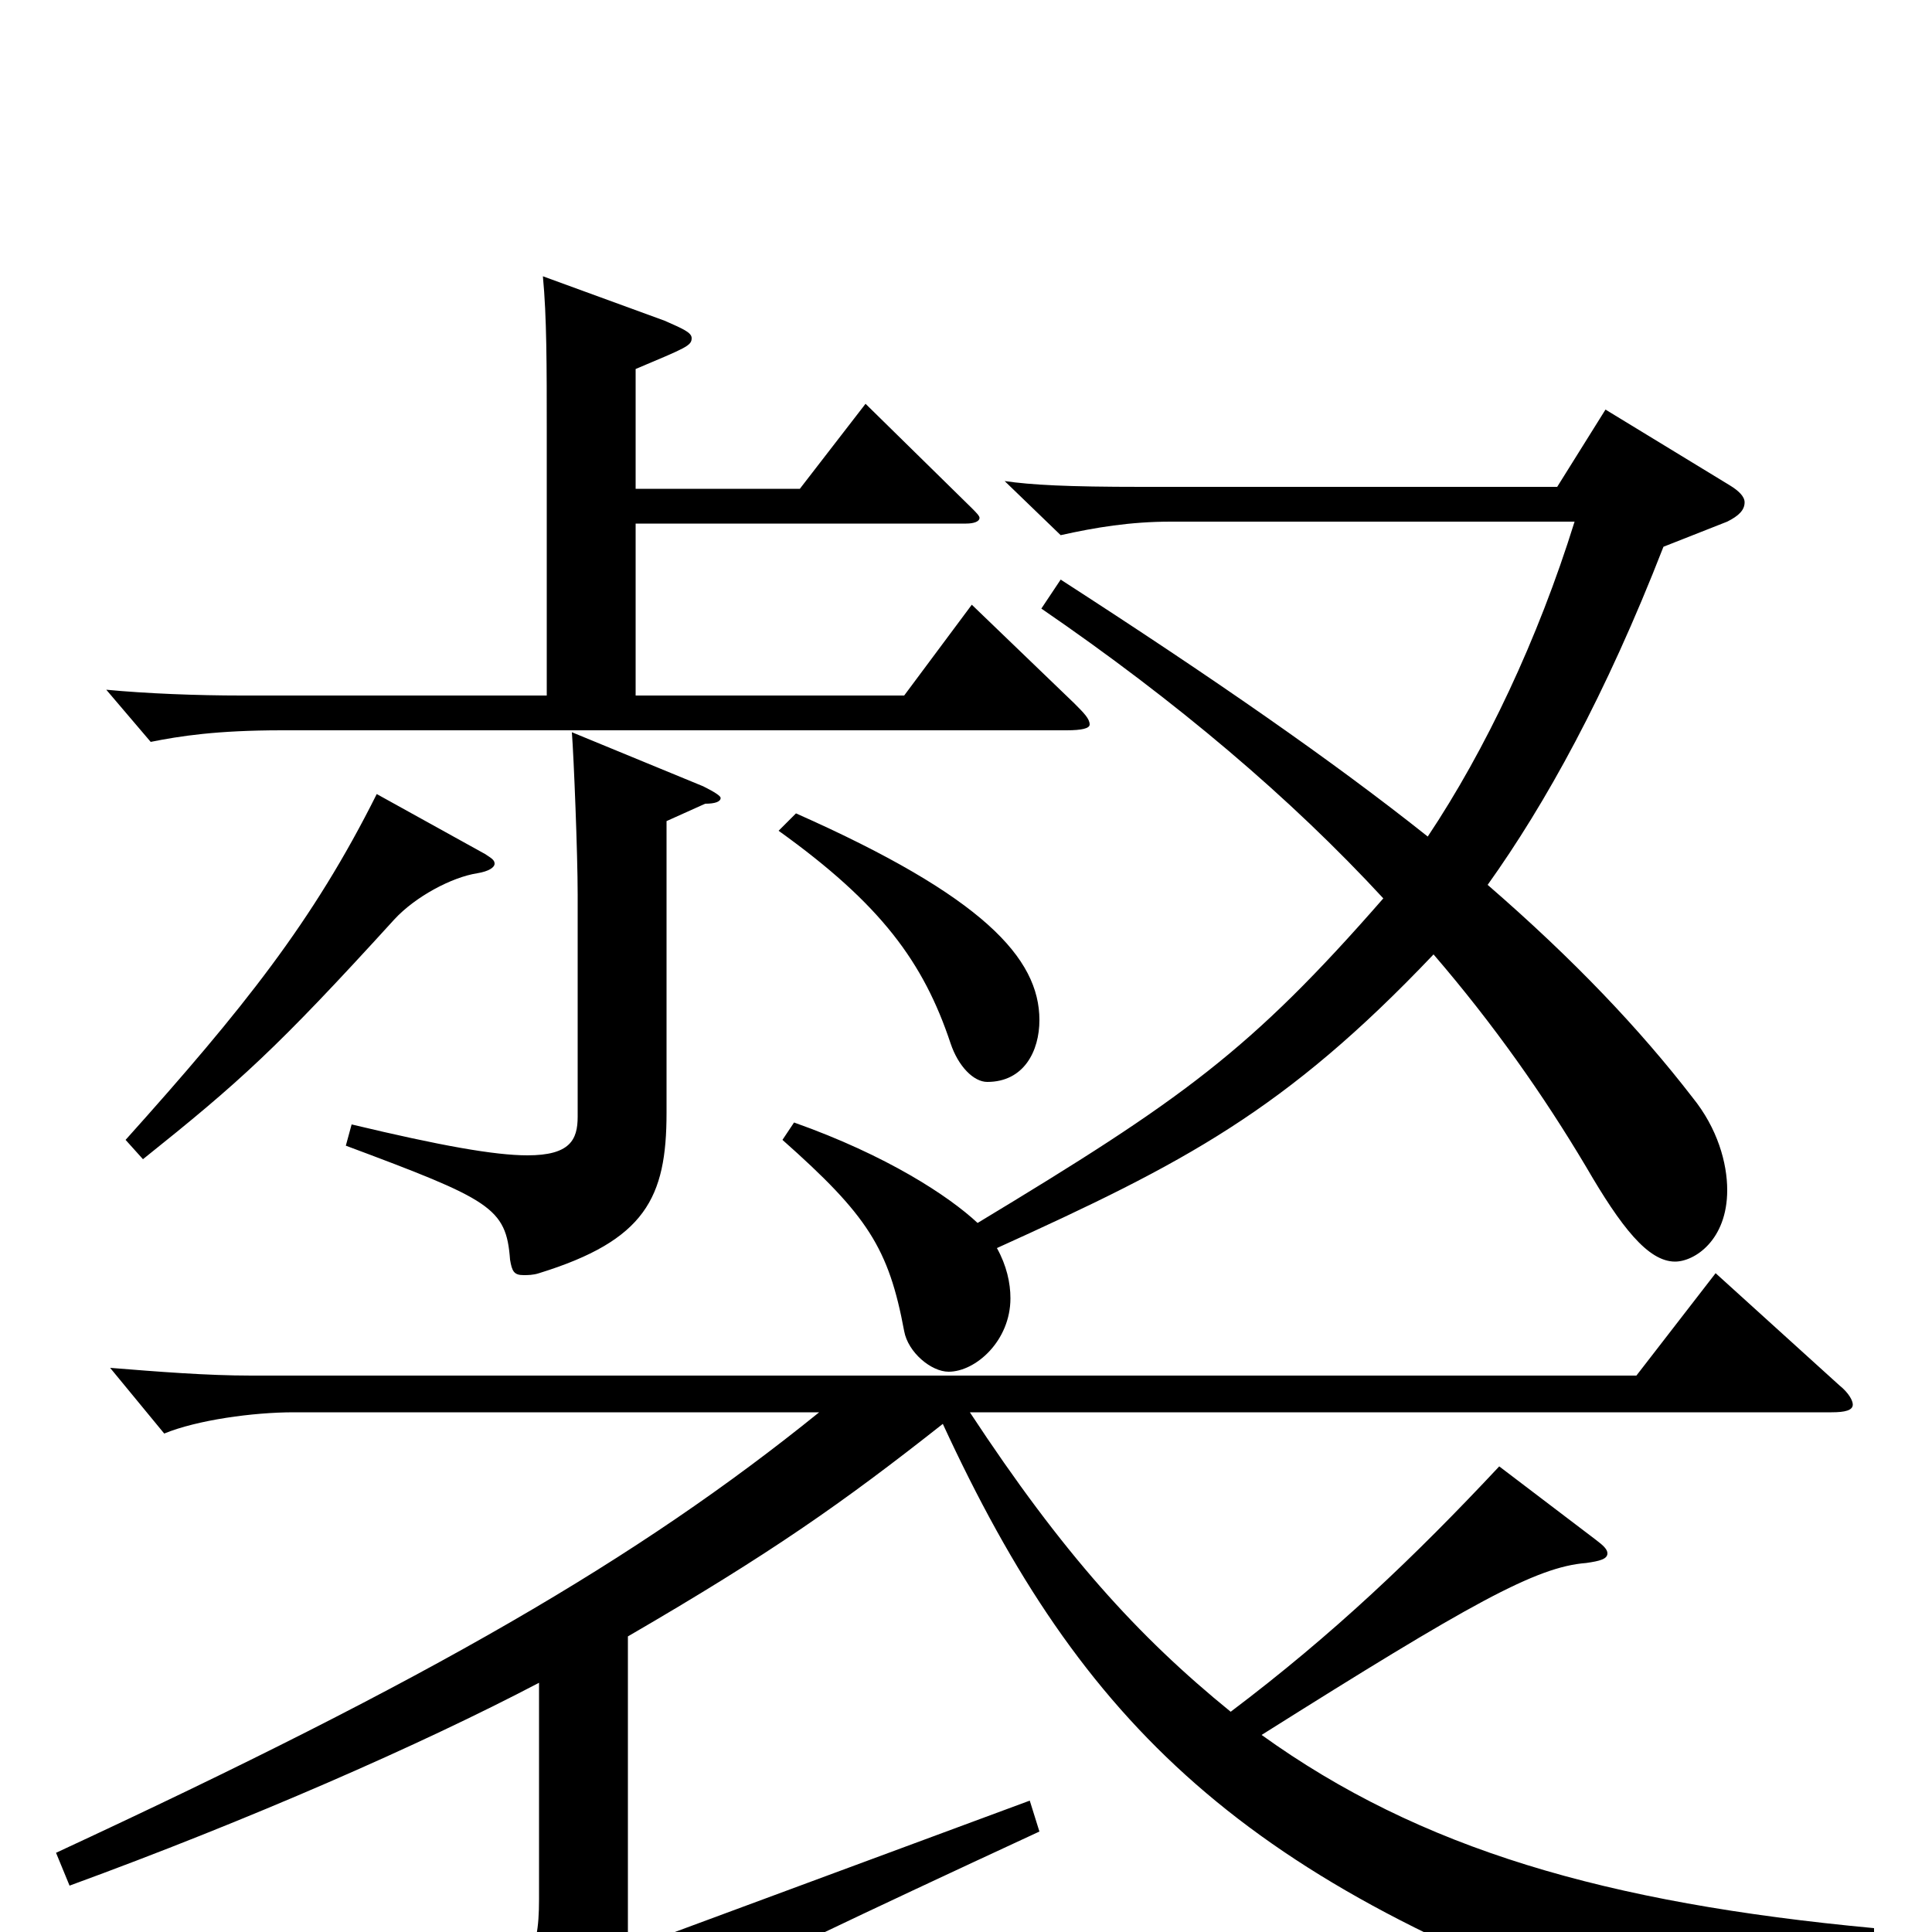 <svg xmlns="http://www.w3.org/2000/svg" viewBox="0 -1000 1000 1000">
	<path fill="#000000" d="M296 -621C297 -608 299 -558 299 -537V-422C299 -410 295 -402 273 -402C256 -402 228 -407 182 -418L179 -407C254 -379 262 -375 264 -348C265 -342 266 -340 271 -340C273 -340 276 -340 279 -341C334 -358 345 -380 345 -424V-575L365 -584C370 -584 373 -585 373 -587C373 -588 370 -590 364 -593ZM36 -24C129 -58 218 -97 279 -129V-17C279 13 273 21 242 38L277 82C279 83 280 84 282 84C285 84 288 83 290 79C311 56 348 36 538 -52L533 -68L325 9V-153C399 -196 436 -222 488 -263C560 -107 644 -25 852 47C856 48 858 49 861 49C864 49 867 47 869 43C881 24 905 13 970 9V-2C831 -15 735 -43 653 -102C761 -170 795 -189 821 -191C828 -192 832 -193 832 -196C832 -198 830 -200 826 -203L776 -241C732 -194 690 -154 637 -114C589 -153 550 -196 502 -269H948C955 -269 959 -270 959 -273C959 -275 957 -279 952 -283L888 -341L847 -288H130C107 -288 82 -290 57 -292L85 -258C102 -265 131 -269 152 -269H424C330 -193 223 -131 29 -41ZM894 -730C900 -733 903 -736 903 -740C903 -743 900 -746 895 -749L831 -788L806 -748H591C552 -748 534 -749 520 -751L549 -723C567 -727 585 -730 606 -730H815C796 -669 769 -612 739 -567C690 -606 628 -649 549 -700L539 -685C609 -637 668 -587 716 -535C647 -456 612 -431 506 -367C491 -381 459 -402 411 -419L405 -410C449 -371 460 -354 468 -311C470 -300 482 -290 491 -290C505 -290 523 -306 523 -328C523 -336 521 -345 516 -354C613 -398 665 -425 742 -506C773 -470 799 -433 821 -396C839 -365 853 -347 867 -347C877 -347 894 -358 894 -384C894 -398 889 -416 876 -432C849 -467 815 -503 770 -542C800 -584 831 -640 861 -717ZM329 -809C355 -820 358 -821 358 -825C358 -828 353 -830 344 -834L281 -857C283 -836 283 -811 283 -776V-640H125C102 -640 76 -641 55 -643L78 -616C93 -619 112 -622 146 -622H552C560 -622 564 -623 564 -625C564 -628 561 -631 556 -636L503 -687L468 -640H329V-729H500C504 -729 507 -730 507 -732C507 -733 505 -735 503 -737L448 -791L414 -747H329ZM403 -570C456 -532 478 -502 492 -460C496 -448 504 -440 511 -440C530 -440 538 -456 538 -472C538 -504 509 -536 412 -579ZM195 -589C162 -523 126 -478 65 -410L74 -400C124 -440 143 -457 204 -524C215 -536 234 -546 247 -548C253 -549 256 -551 256 -553C256 -555 254 -556 251 -558Z"/>
</svg>